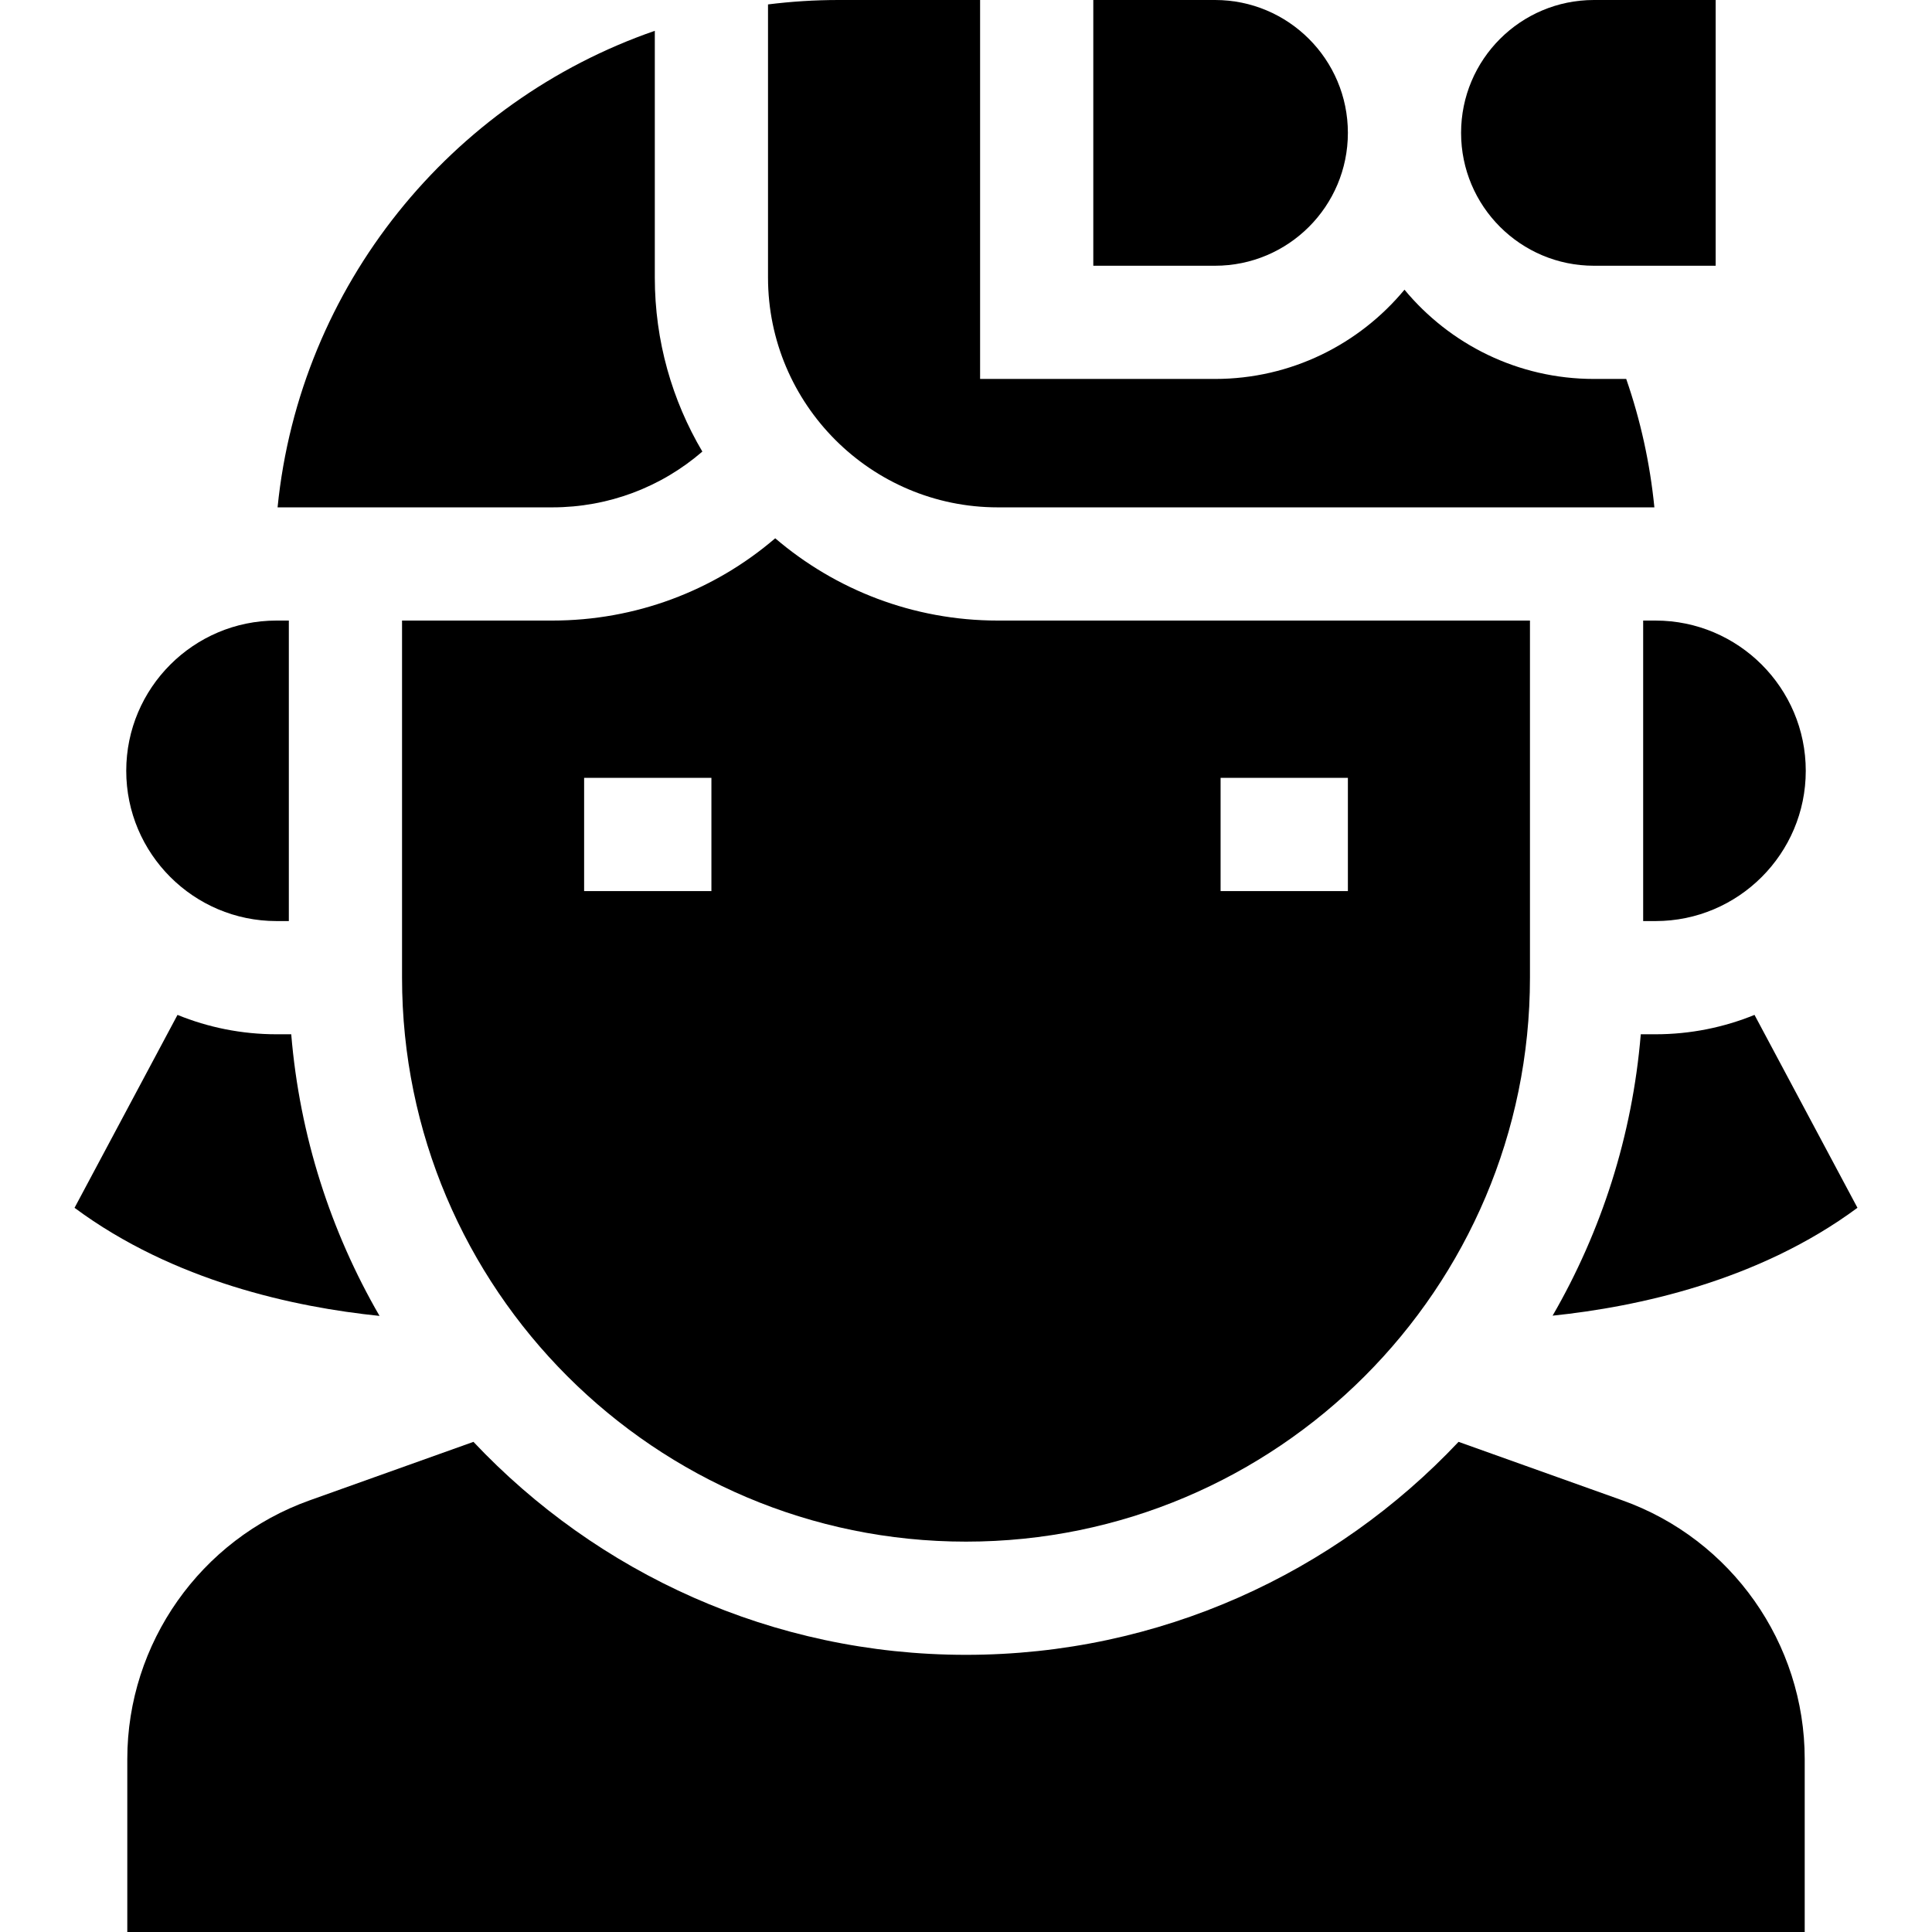 <svg id="Capa_1" enable-background="new 0 0 512 512" height="512" viewBox="0 0 512 512" width="512" xmlns="http://www.w3.org/2000/svg"><g><path d="m91.545 134.455h54.819c14.787 0 28.794-5.297 39.766-14.782-7.999-13.529-12.599-29.296-12.599-46.12v-65.387c-54.018 18.685-94.088 67.522-99.971 126.289z"/><path d="m203.532 73.553c0 33.582 27.321 60.902 60.902 60.902h173.995c-1.159-11.664-3.661-23.067-7.465-34.03h-8.55c-20.177 0-38.241-9.213-50.212-23.651-11.971 14.438-30.035 23.651-50.213 23.651h-32.254-30v-30-70.425h-37.469c-6.344 0-12.596.4-18.734 1.171z"/><path d="m77.178 274.093h-3.905c-9.277 0-18.129-1.834-26.234-5.133l-27.285 51.123c26.259 19.481 58.298 26.339 80.828 28.647-12.914-22.305-21.159-47.632-23.404-74.637z"/><path d="m438.729 274.093h-3.906c-2.243 26.979-10.473 52.283-23.366 74.572 22.562-2.343 54.626-9.218 80.788-28.588l-27.282-51.118c-8.105 3.3-16.957 5.134-26.234 5.134z"/><path d="m256.001 438.548c-51.385 0-97.788-21.715-130.533-56.442l-43.437 15.513c-28.887 10.316-48.296 37.857-48.296 68.531v45.85h444.531v-45.851c0-30.674-19.408-58.215-48.295-68.531l-43.438-15.513c-32.744 34.728-79.147 56.443-130.532 56.443z"/><path d="m73.272 244.093h3.273v-79.638h-3.273c-21.956 0-39.818 17.862-39.818 39.818s17.862 39.82 39.818 39.82z"/><path d="m438.729 164.455h-3.273v79.638h3.273c21.956 0 39.818-17.863 39.818-39.819s-17.861-39.819-39.818-39.819z"/><path d="m289.735 0v70.425h32.254c19.447 0 35.213-15.765 35.213-35.212 0-19.448-15.766-35.213-35.213-35.213z"/><path d="m387.202 35.212c0 19.448 15.765 35.213 35.212 35.213h32.254v-70.425h-32.254c-19.447 0-35.212 15.765-35.212 35.212z"/><path d="m146.364 164.455h-39.819v94.638c0 82.41 67.045 149.455 149.456 149.455s149.455-67.045 149.455-149.455v-94.638h-141.021c-22.496 0-43.106-8.218-58.995-21.804-16.33 14.001-37.129 21.804-59.076 21.804zm8.434 41.686h33.734v30h-33.734zm202.406 0v30h-33.734v-30z"/></g></svg>